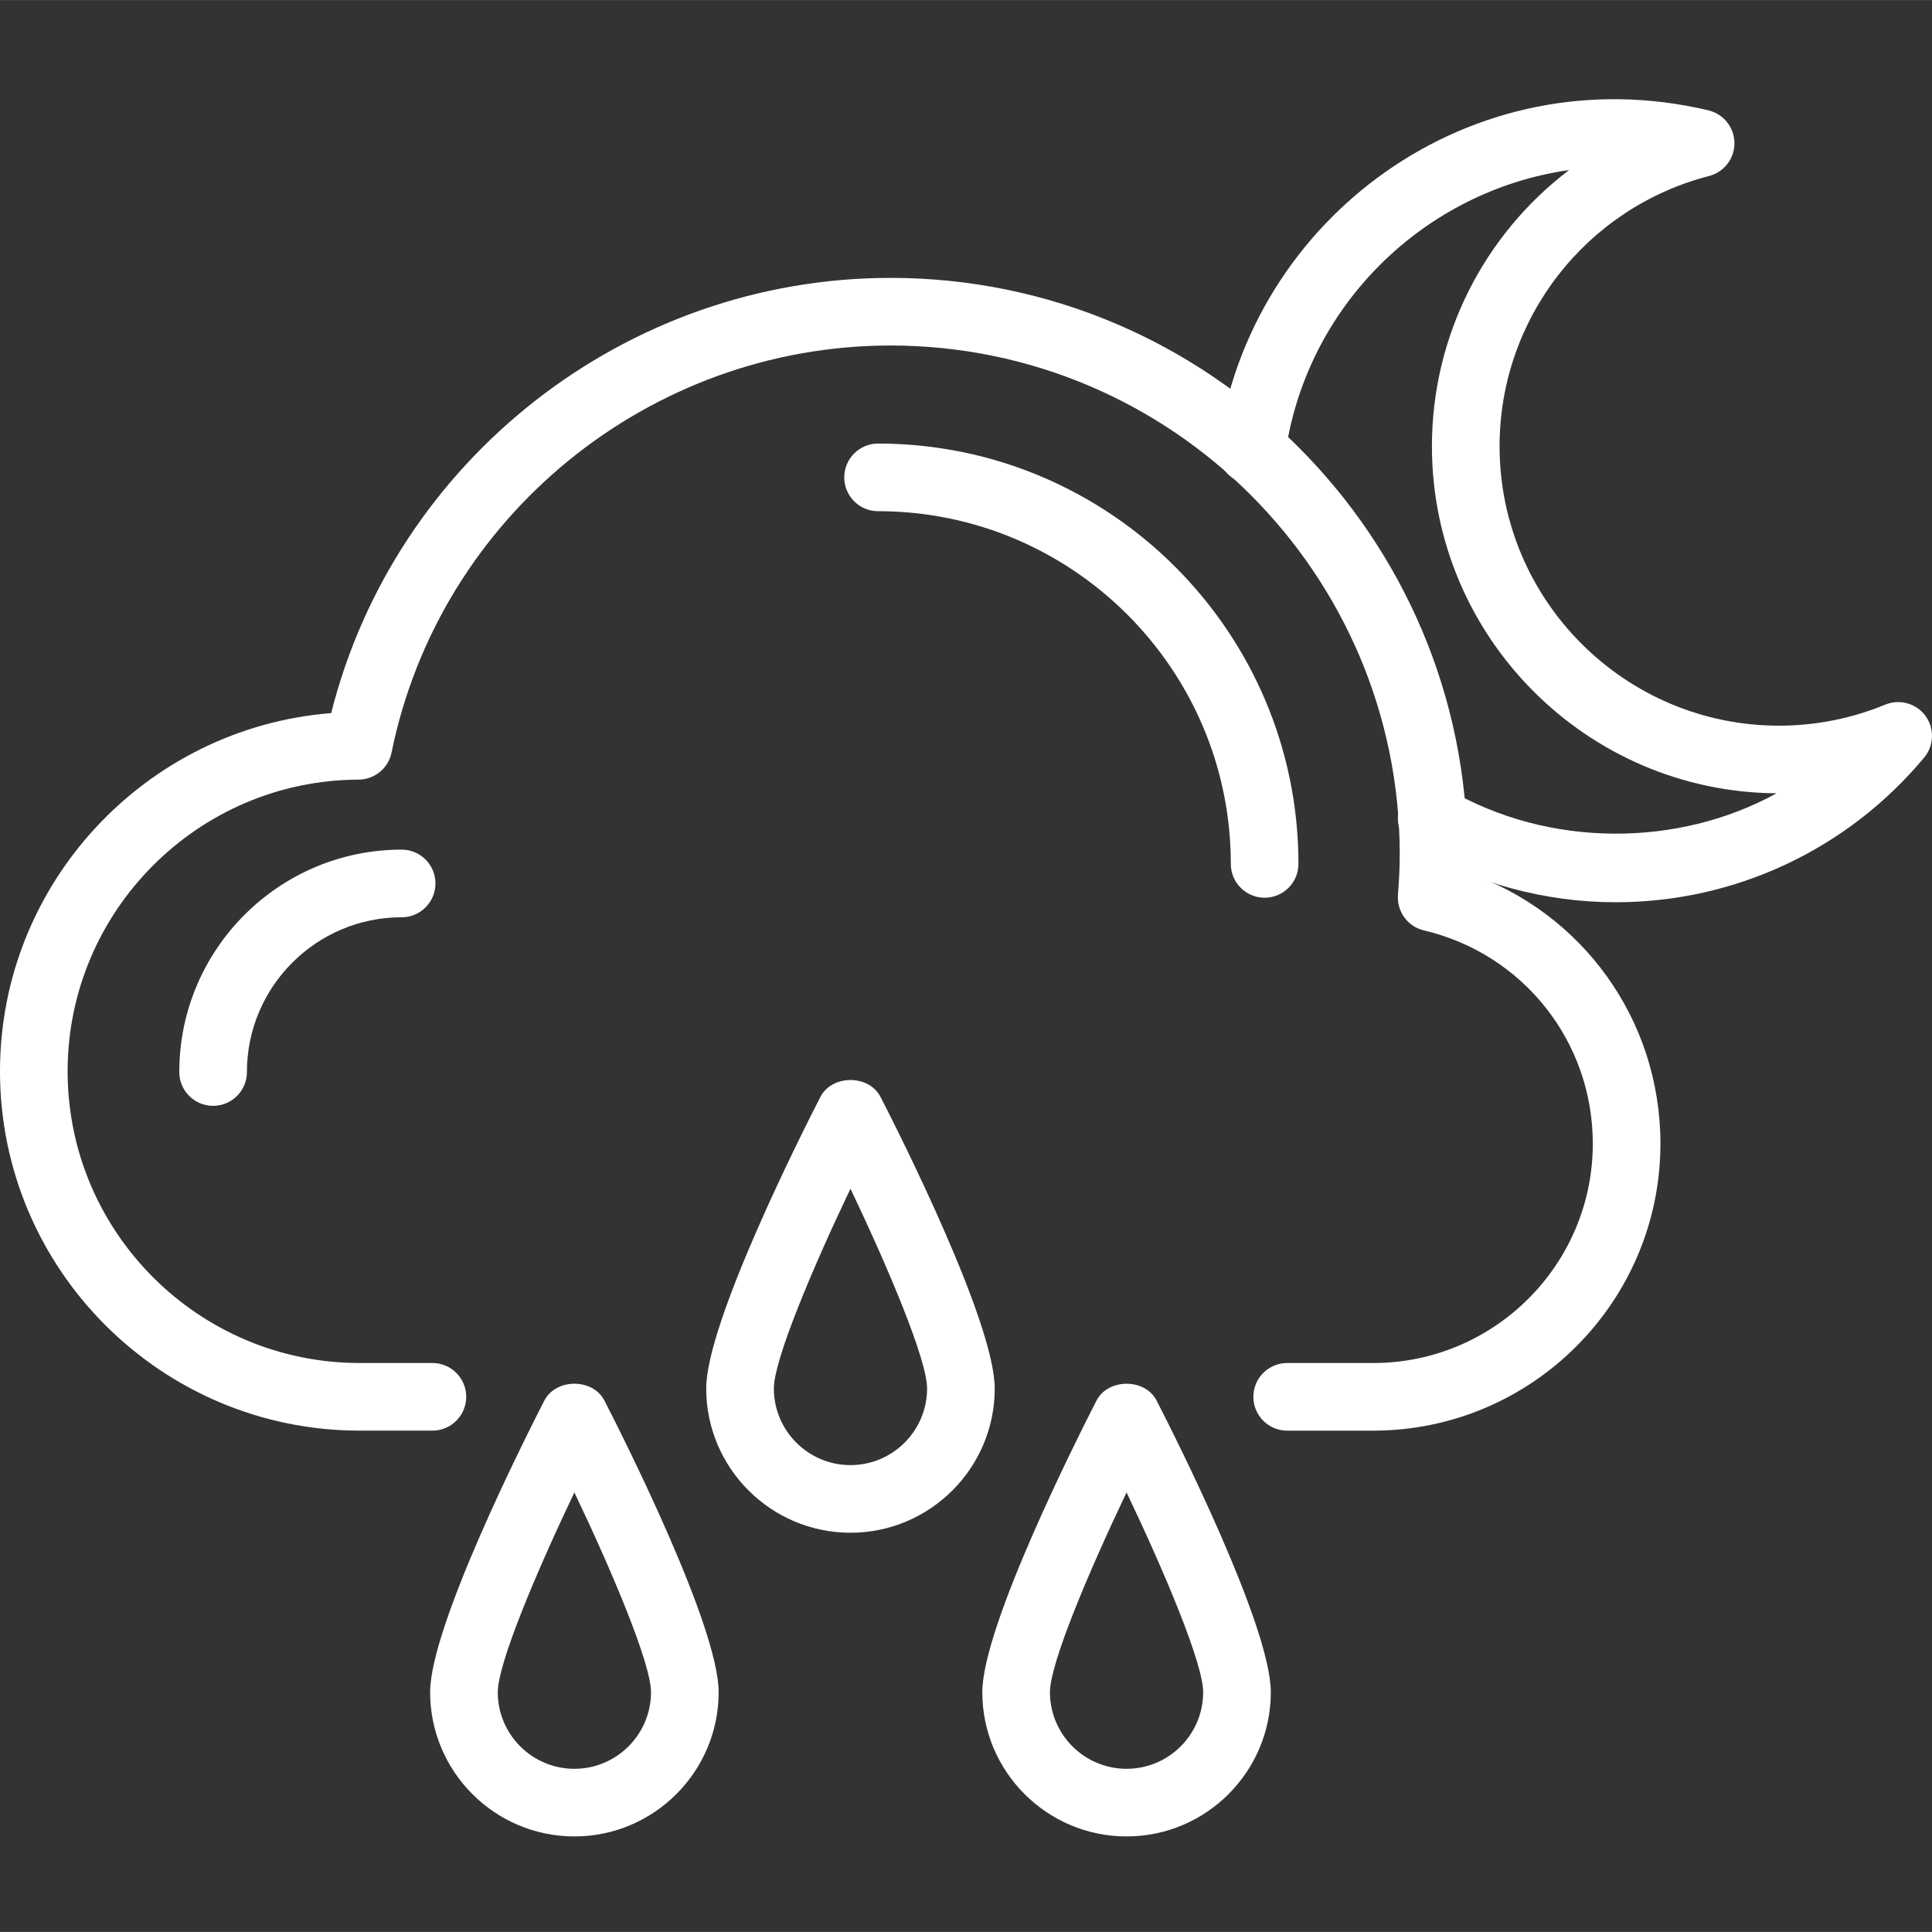 <?xml version="1.0"?>
<svg xmlns="http://www.w3.org/2000/svg" height="512px" viewBox="0 -20 390.025 390" width="512px" class=""><rect x="0" y="-20" width="390.025" height="390" fill="#333333" stroke="none"/><g><path d="m277.219 268.801h-17.367c-3.773 0-6.828-3.059-6.828-6.828 0-3.77 3.055-6.824 6.828-6.824h17.367c24.441 0 44.328-19.867 44.328-44.289 0-20.602-14.02-38.305-34.102-43.051-3.273-.773-5.492-3.82-5.23-7.18.211-2.703.359-5.426.359-8.188 0-56.629-46.113-102.703-102.797-102.703-48.699 0-91.062 34.559-100.73 82.172-.645 3.168-3.43 5.453-6.668 5.465-32.379.117-58.727 26.531-58.727 58.879 0 32.473 26.445 58.891 58.945 58.891h14.699c3.77 0 6.824 3.059 6.824 6.828 0 3.77-3.055 6.824-6.824 6.824h-14.699c-40.031 0-72.598-32.539-72.598-72.543 0-38.012 29.52-69.367 66.859-72.309 12.91-51.219 59.559-87.859 112.922-87.859 64.207 0 116.449 52.195 116.449 116.355 0 1.234-.027 2.465-.074 3.688 23.262 7.973 39.047 29.719 39.047 54.73-.004 31.949-26.012 57.941-57.984 57.941zm0 0" data-original="#000000" class="active-path" data-old_color="#ffffff" fill="#ffffff"/><path d="m326.145 162.129c-14.164 0-28.188-3.777-40.531-10.93-3.266-1.883-4.379-6.062-2.488-9.324 1.887-3.27 6.066-4.379 9.328-2.488 20.332 11.773 46.305 11.703 66.188.746-38.41-.27-69.57-31.594-69.57-70.062 0-22.402 10.648-42.812 27.688-55.75-29.285 4.16-53.156 27.477-57.305 57.457-.508 3.734-3.945 6.328-7.695 5.832-3.734-.52-6.348-3.965-5.824-7.699 6.332-45.91 51.039-79.016 98.953-67.648 3.051.73 5.219 3.441 5.25 6.578.035 3.137-2.078 5.895-5.117 6.676-24.902 6.434-42.293 28.863-42.293 54.555 0 31.105 25.305 56.41 56.414 56.41 7.391 0 14.609-1.43 21.457-4.254 2.906-1.184 6.246-.254 8.102 2.273 1.859 2.531 1.754 6.004-.254 8.414-15.473 18.566-38.18 29.215-62.301 29.215zm0 0" data-original="#000000" class="active-path" data-old_color="#ffffff" fill="#ffffff"/><path d="m43.023 203.23c-3.773 0-6.828-3.059-6.828-6.828 0-24.754 20.137-44.895 44.891-44.895 3.77 0 6.824 3.059 6.824 6.828 0 3.77-3.055 6.828-6.824 6.828-17.223 0-31.238 14.012-31.238 31.238 0 3.77-3.055 6.828-6.824 6.828zm0 0" data-original="#000000" class="active-path" data-old_color="#ffffff" fill="#ffffff"/><path d="m171.688 289.41c-16.055 0-29.121-13.062-29.121-29.121 0-13.289 19.203-51.355 23.047-58.852 2.34-4.555 9.809-4.562 12.148 0 3.852 7.492 23.051 45.562 23.051 58.852 0 16.059-13.062 29.121-29.125 29.121zm0-69.453c-7.676 16.098-15.465 34.551-15.465 40.332 0 8.527 6.934 15.469 15.465 15.469s15.469-6.941 15.469-15.469c0-5.785-7.789-24.238-15.469-40.332zm0 0" data-original="#000000" class="active-path" data-old_color="#ffffff" fill="#ffffff"/><path d="m227.426 350.719c-16.059 0-29.121-13.062-29.121-29.117 0-13.289 19.203-51.359 23.047-58.855 2.336-4.555 9.816-4.555 12.148 0 3.848 7.496 23.047 45.566 23.047 58.855 0 16.055-13.062 29.117-29.121 29.117zm0-69.449c-7.68 16.098-15.465 34.551-15.465 40.332 0 8.531 6.938 15.465 15.465 15.465 8.527 0 15.465-6.934 15.465-15.465.004-5.781-7.785-24.234-15.465-40.332zm0 0" data-original="#000000" class="active-path" data-old_color="#ffffff" fill="#ffffff"/><path d="m115.953 350.719c-16.059 0-29.121-13.062-29.121-29.117 0-13.289 19.199-51.359 23.047-58.855 2.34-4.555 9.809-4.562 12.148 0 3.848 7.496 23.051 45.566 23.051 58.855-.004 16.055-13.066 29.117-29.125 29.117zm0-69.449c-7.676 16.094-15.465 34.551-15.465 40.332 0 8.531 6.934 15.465 15.465 15.465s15.469-6.934 15.469-15.465c0-5.785-7.789-24.238-15.469-40.332zm0 0" data-original="#000000" class="active-path" data-old_color="#ffffff" fill="#ffffff"/><path d="m255.297 161.215c-3.773 0-6.824-3.059-6.824-6.828 0-39.258-31.949-71.203-71.211-71.203-3.77 0-6.828-3.059-6.828-6.828s3.059-6.824 6.828-6.824c46.797 0 84.863 38.066 84.863 84.855 0 3.77-3.055 6.828-6.828 6.828zm0 0" data-original="#000000" class="active-path" data-old_color="#ffffff" fill="#ffffff"/></g> </svg>

